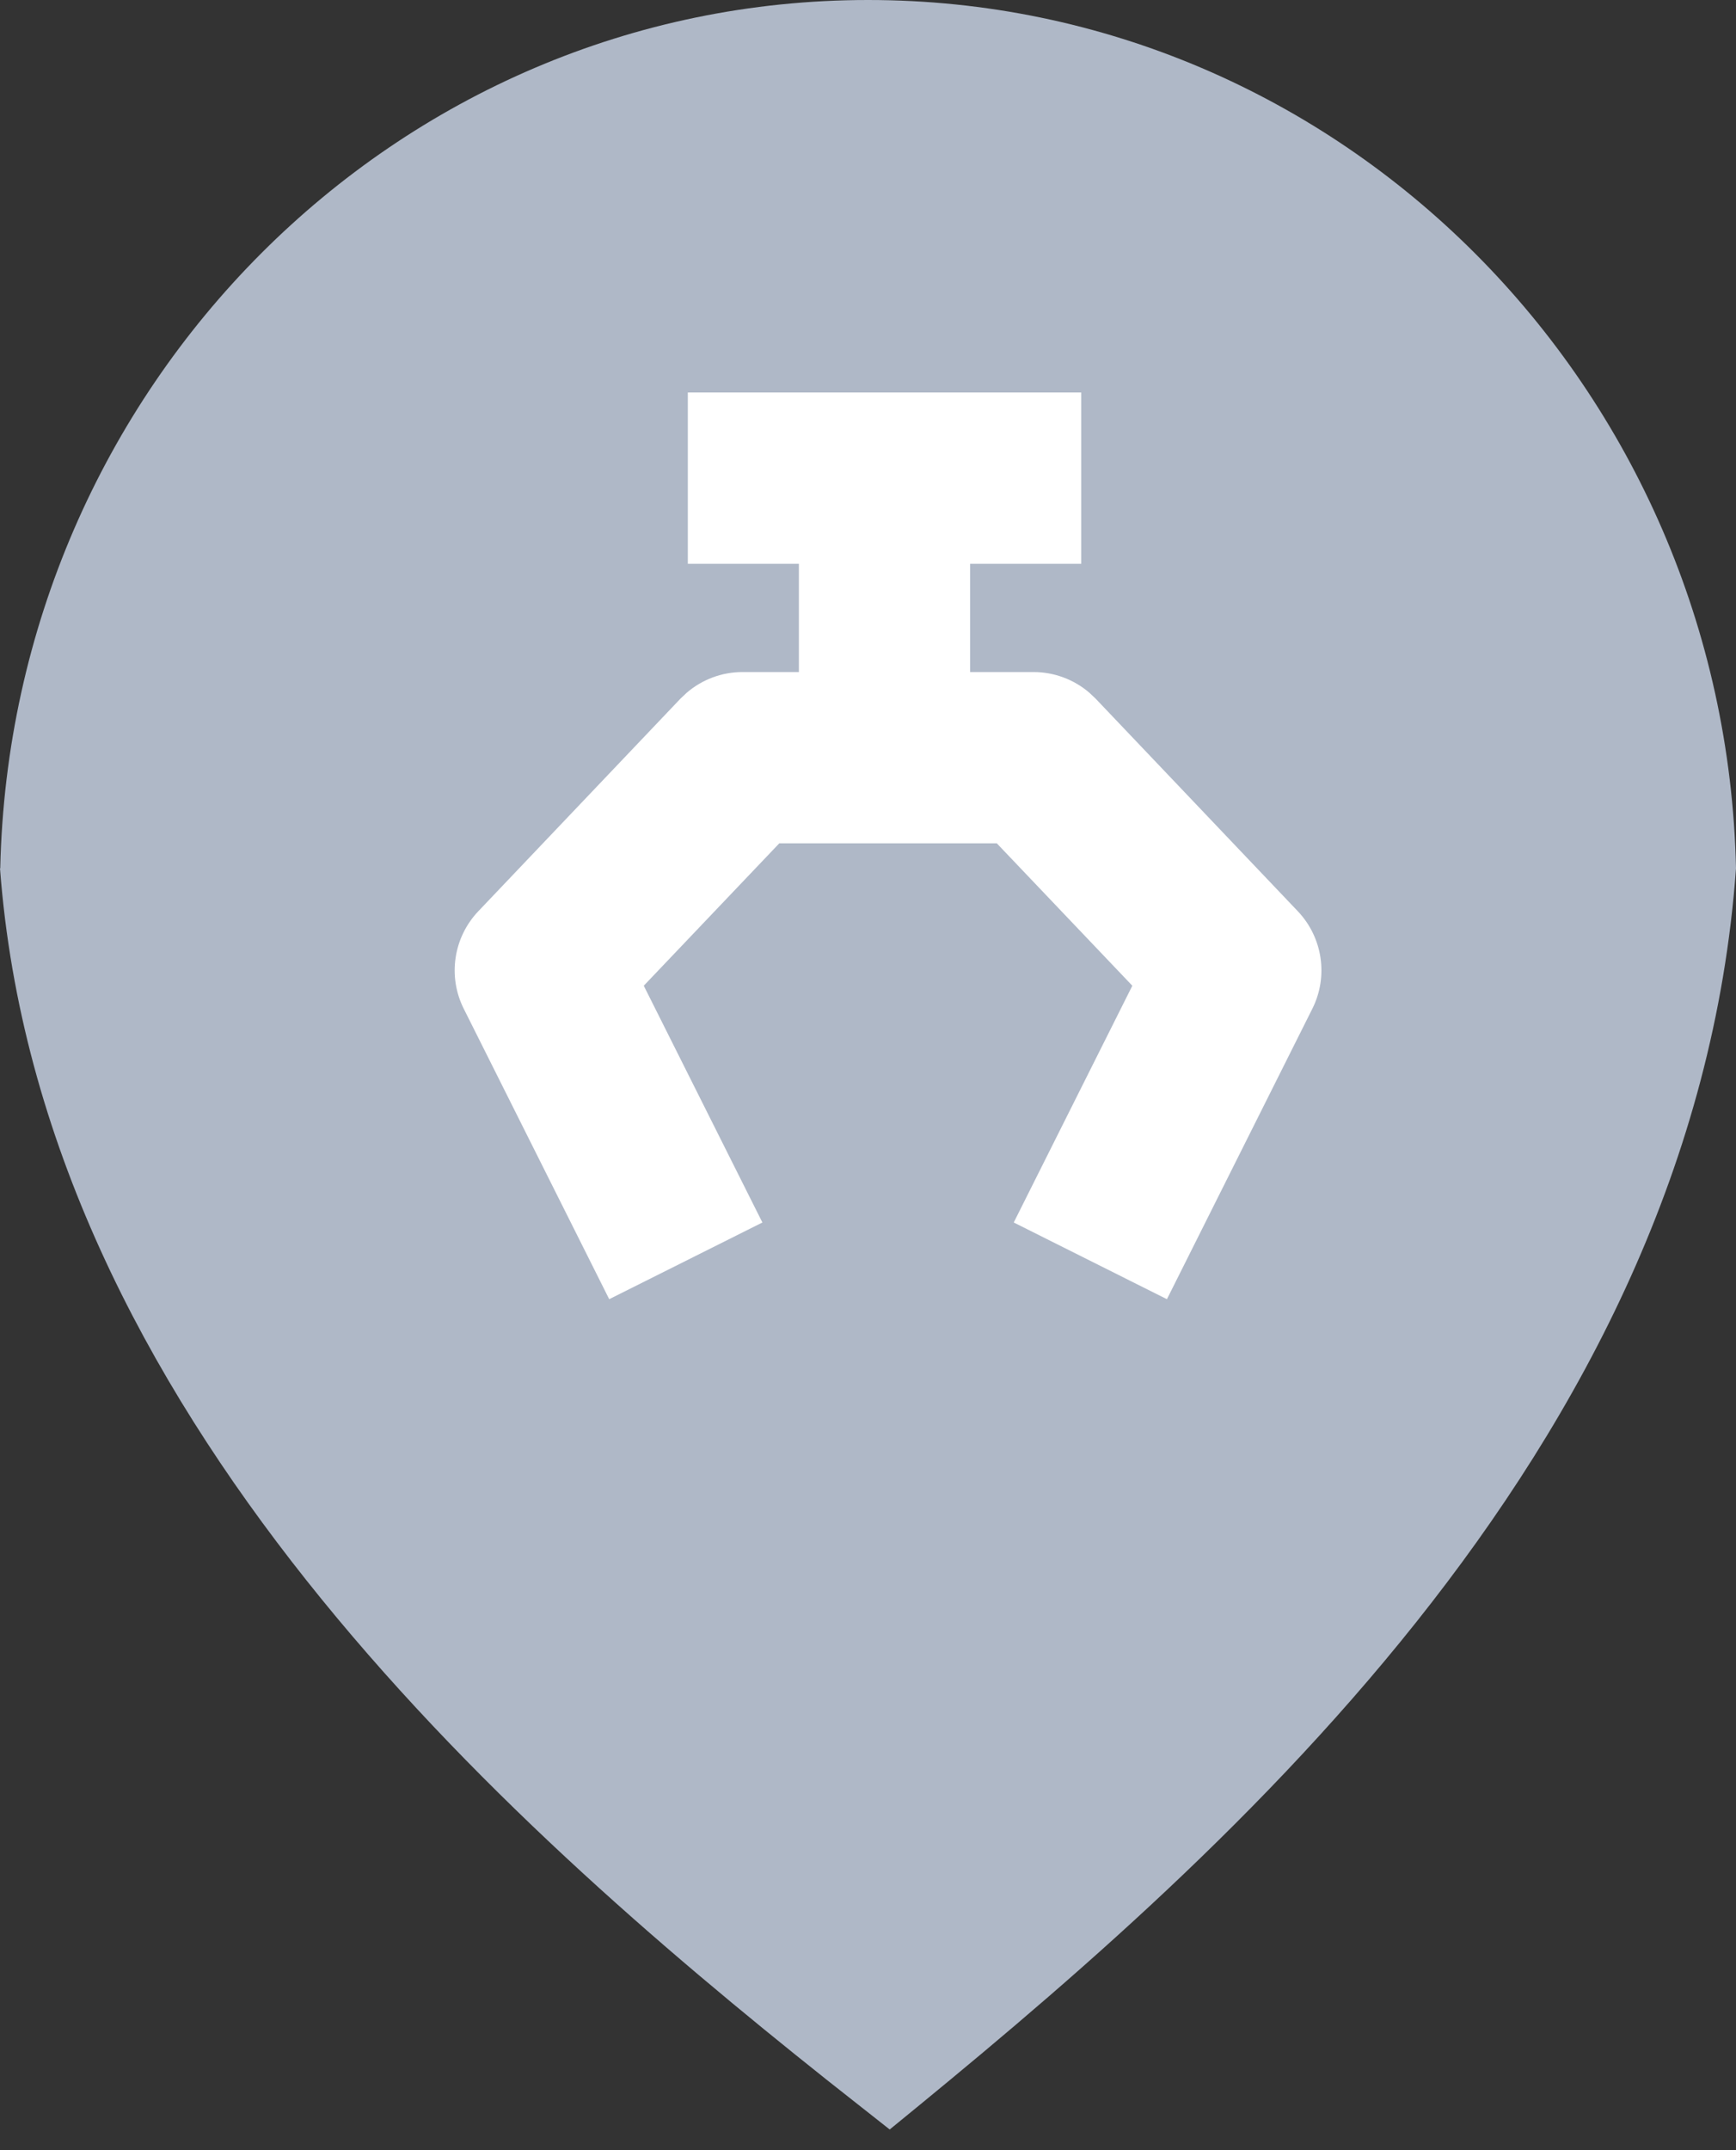 <svg width="42" height="52" viewBox="0 0 42 52" fill="none" xmlns="http://www.w3.org/2000/svg">
<rect x="0" y="0" width="42" height="52" fill="#333333" stroke="none"/>
<path d="M21.003 0C32.439 7.74029e-05 41.74 9.357 42 21C40.976 35.229 29.208 45.232 21.525 51.5L19.997 50.295C12.12 44.027 0.984 34.125 0 21H0.006C0.265 9.357 9.567 0 21.003 0Z" fill="#AFB8C7"/>
<path d="M26.159 13.635H23.471V16.253H25.005C25.502 16.253 25.979 16.431 26.353 16.751L26.506 16.895L31.399 22.038C32 22.671 32.142 23.613 31.751 24.394L28.232 31.42L24.526 29.565L27.395 23.839L24.116 20.395H18.854L15.575 23.839L18.445 29.565L14.739 31.42L11.219 24.394C10.828 23.613 10.97 22.671 11.572 22.038L16.464 16.895L16.617 16.751C16.991 16.431 17.468 16.253 17.964 16.253H19.328V13.635H16.641V9.492H26.159V13.635Z" fill="white"/>
</svg>
